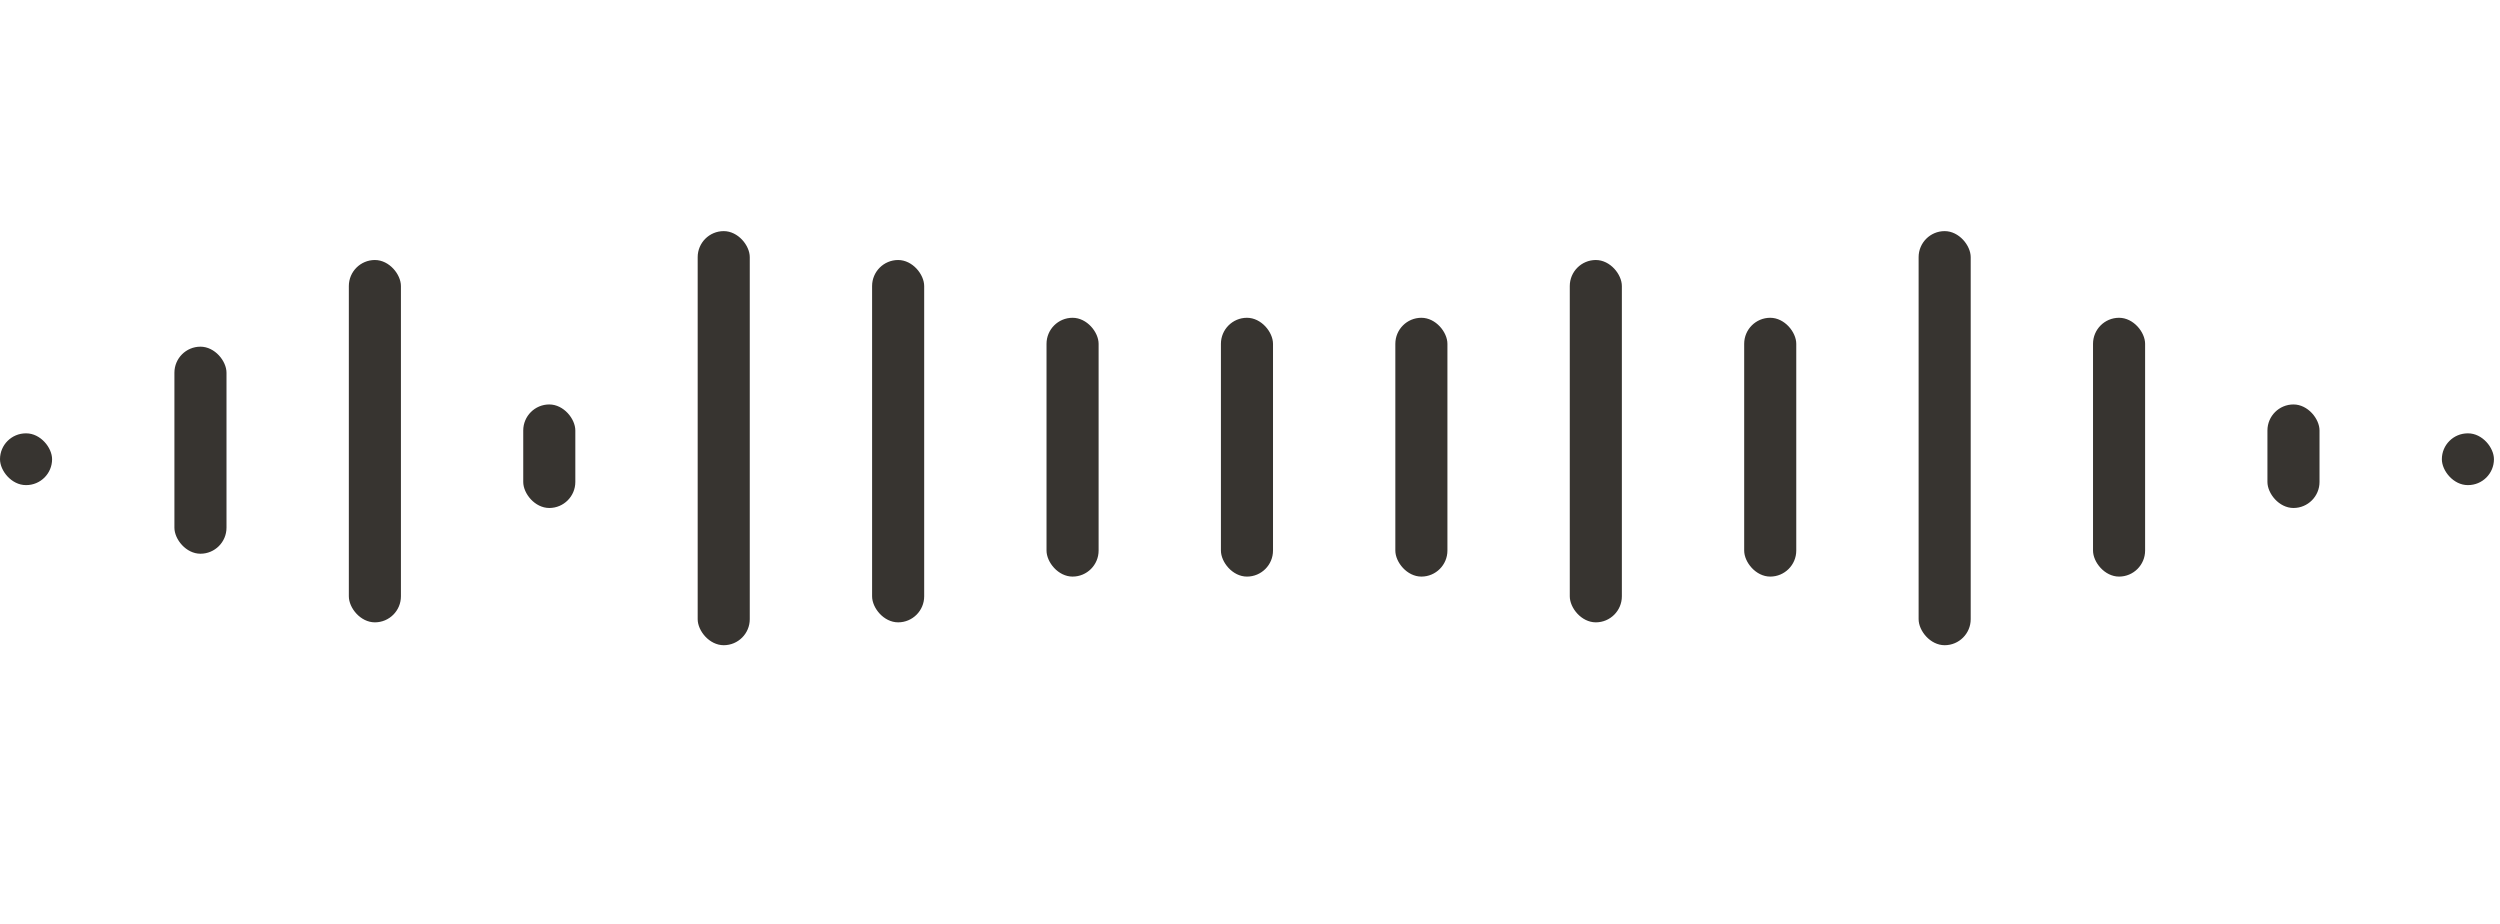 <svg width="192" height="71" viewBox="0 0 192 71" fill="none" xmlns="http://www.w3.org/2000/svg">
<rect y="33.281" width="4" height="3.975" rx="1.988" fill="#373430"/>
<rect x="13.395" y="26.625" width="4" height="15.901" rx="2" fill="#373430"/>
<rect x="26.791" y="19.969" width="4" height="27.827" rx="2" fill="#373430"/>
<rect x="40.185" y="31.062" width="4" height="7.951" rx="2" fill="#373430"/>
<rect x="53.582" y="17.75" width="4" height="31.802" rx="2" fill="#373430"/>
<rect x="66.977" y="19.969" width="4" height="27.827" rx="2" fill="#373430"/>
<rect x="80.373" y="24.406" width="4" height="19.876" rx="2" fill="#373430"/>
<rect x="93.767" y="24.406" width="4" height="19.876" rx="2" fill="#373430"/>
<rect x="107.162" y="24.406" width="4" height="19.876" rx="2" fill="#373430"/>
<rect x="120.559" y="19.969" width="4" height="27.827" rx="2" fill="#373430"/>
<rect x="133.953" y="24.406" width="4" height="19.876" rx="2" fill="#373430"/>
<rect x="147.35" y="17.75" width="4" height="31.802" rx="2" fill="#373430"/>
<rect x="160.744" y="24.406" width="4" height="19.876" rx="2" fill="#373430"/>
<rect x="174.139" y="31.062" width="4" height="7.951" rx="2" fill="#373430"/>
<rect x="187.535" y="33.281" width="4" height="3.975" rx="1.988" fill="#373430"/>
</svg>

